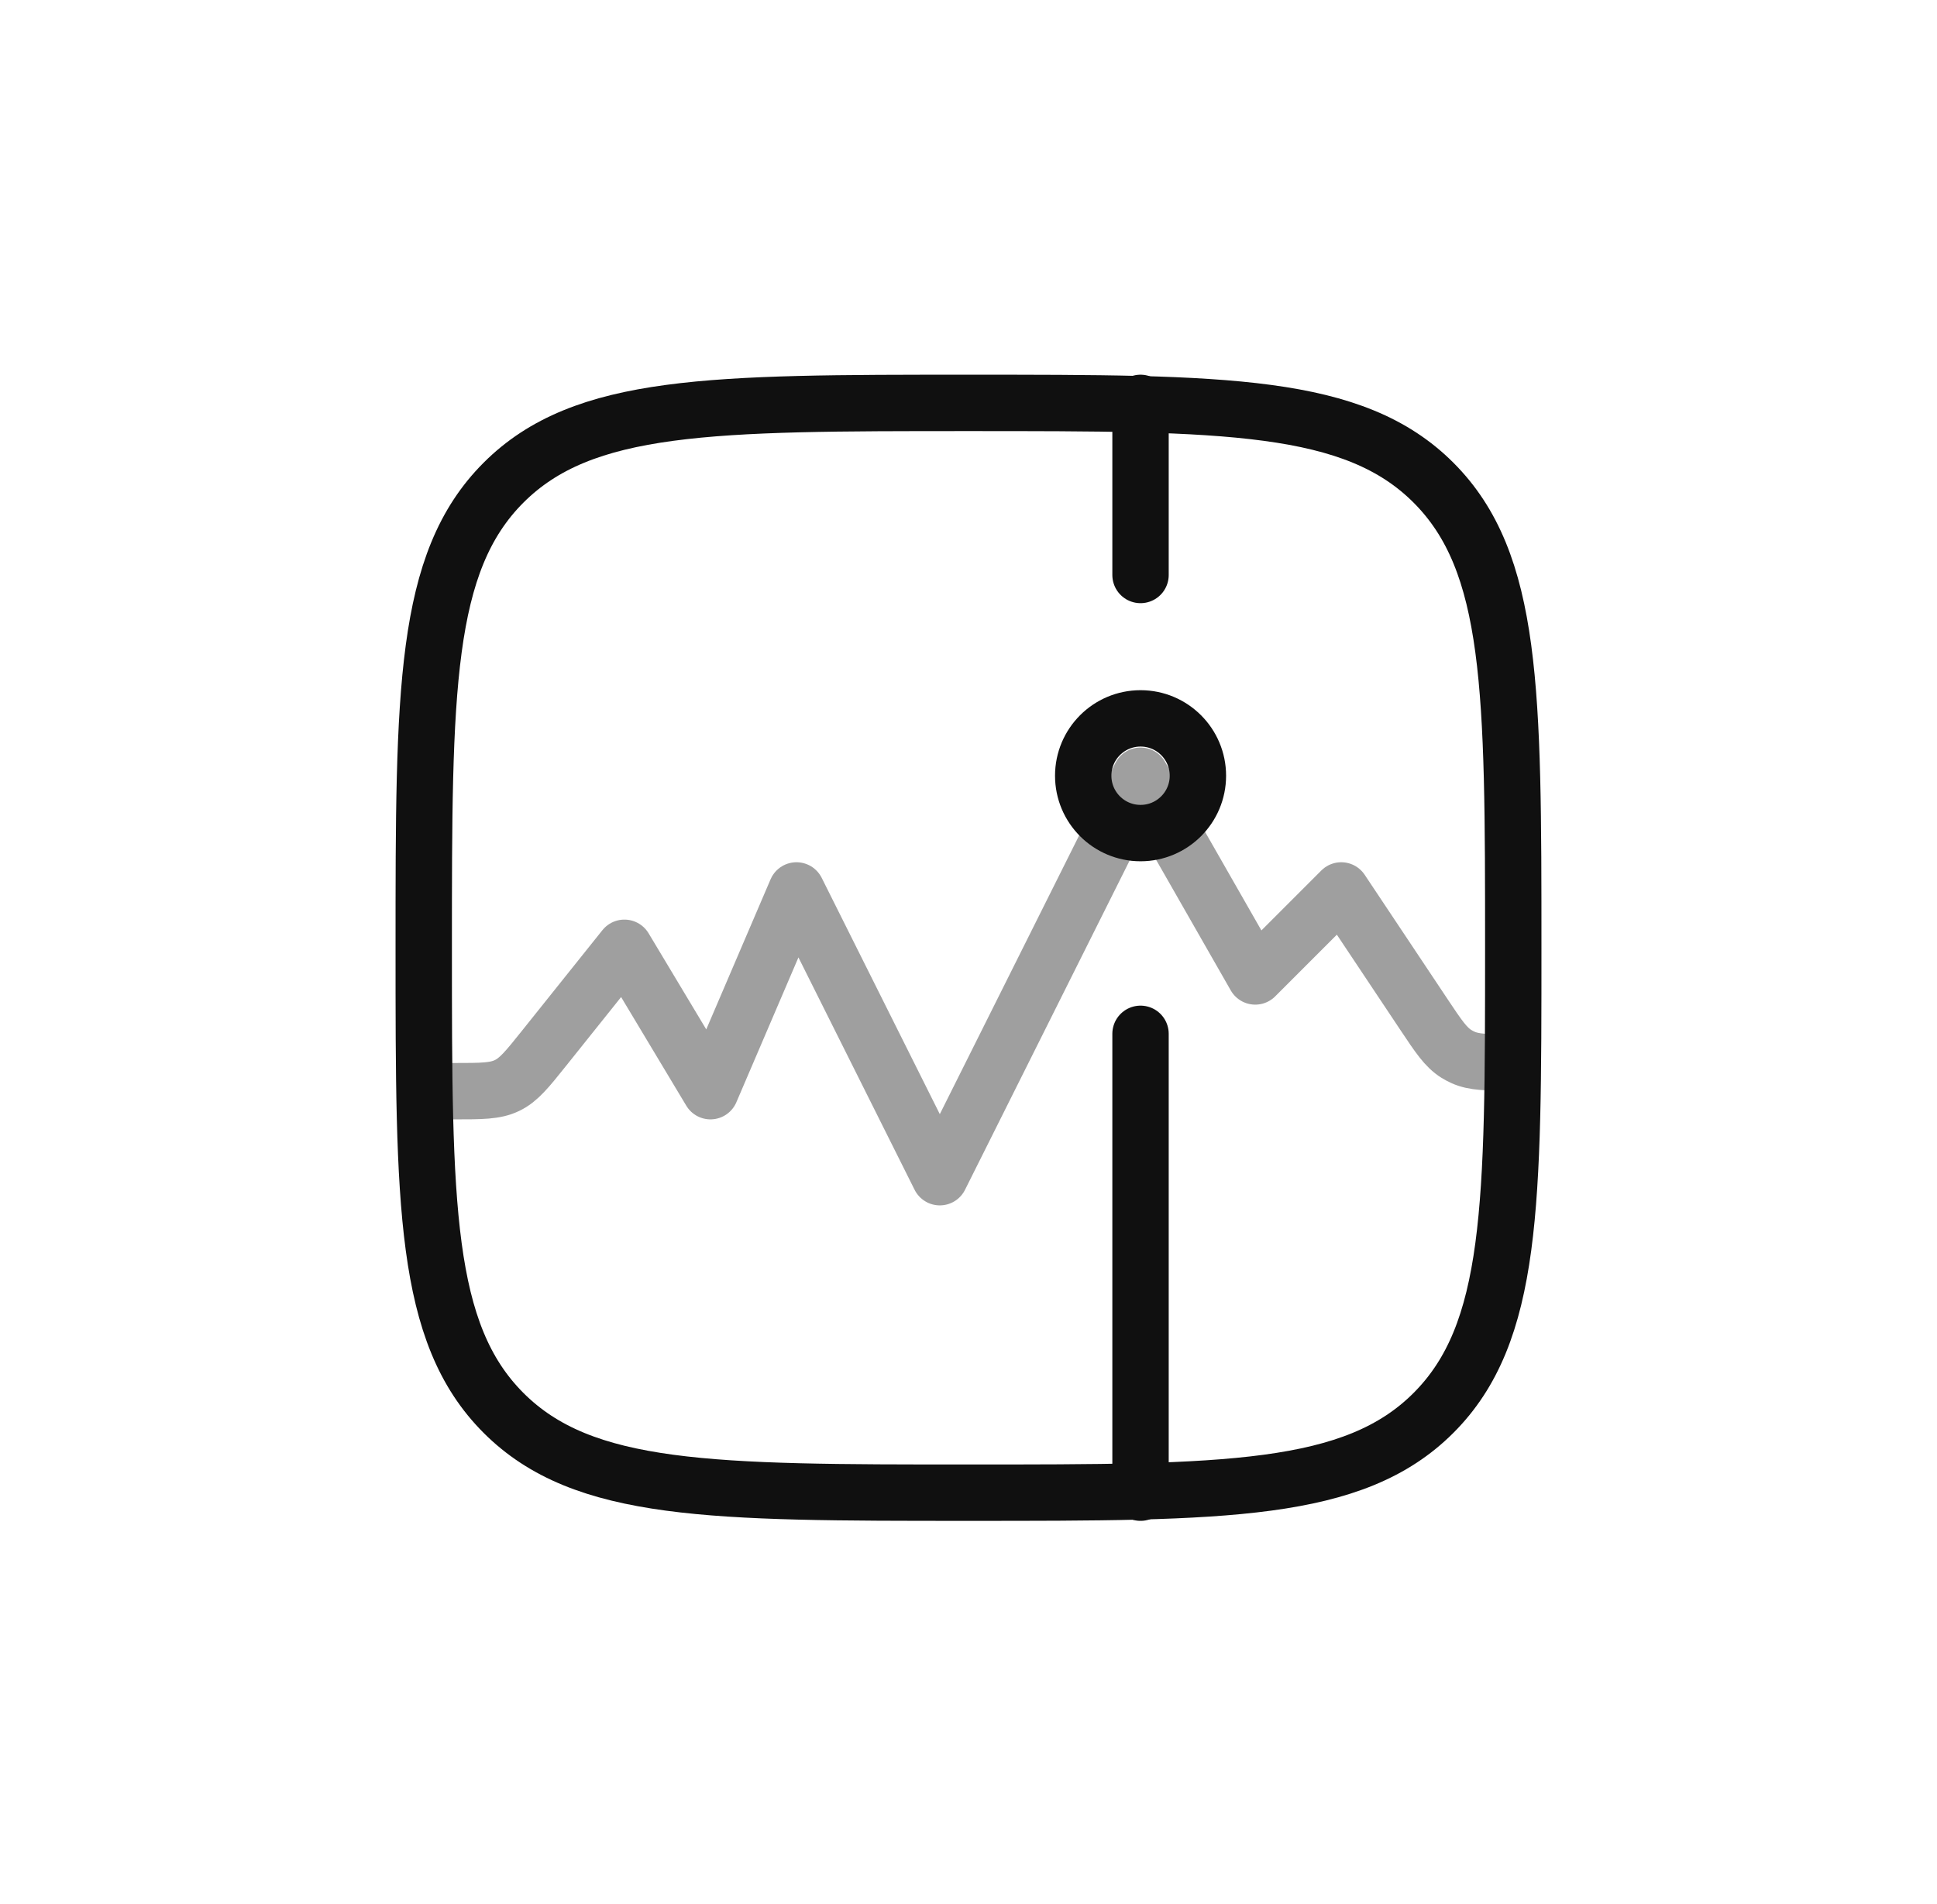 <svg width="58" height="57" viewBox="0 0 58 57" fill="none" xmlns="http://www.w3.org/2000/svg">
<path opacity="0.4" d="M12.688 32.668H13.613C14.424 32.668 14.829 32.668 15.182 32.498C15.534 32.329 15.788 32.012 16.294 31.379L18.697 28.375L21.273 32.668L23.849 26.658L28.141 35.243L34.151 23.224L37.586 29.233L40.161 26.658L42.643 30.381C43.076 31.03 43.292 31.354 43.608 31.551C43.671 31.59 43.736 31.625 43.803 31.655C44.142 31.809 44.532 31.809 45.312 31.809" stroke="#101010" stroke-width="1.688" stroke-linejoin="round"/>
<path d="M12.688 28.375C12.688 20.685 12.688 16.84 15.076 14.451C17.465 12.062 21.31 12.062 29 12.062C36.69 12.062 40.535 12.062 42.924 14.451C45.312 16.84 45.312 20.685 45.312 28.375C45.312 36.065 45.312 39.91 42.924 42.299C40.535 44.688 36.69 44.688 29 44.688C21.31 44.688 17.465 44.688 15.076 42.299C12.688 39.91 12.688 36.065 12.688 28.375Z" stroke="#101010" stroke-width="1.688" stroke-linejoin="round"/>
<path d="M34.151 12.062V17.214M34.151 44.688V30.951" stroke="#101010" stroke-width="1.688" stroke-linecap="round" stroke-linejoin="round"/>
<path d="M34.152 24.941C35.1 24.941 35.869 24.172 35.869 23.224C35.869 22.276 35.1 21.507 34.152 21.507C33.203 21.507 32.435 22.276 32.435 23.224C32.435 24.172 33.203 24.941 34.152 24.941Z" stroke="#101010" stroke-width="1.688" stroke-linejoin="round"/>
</svg>
